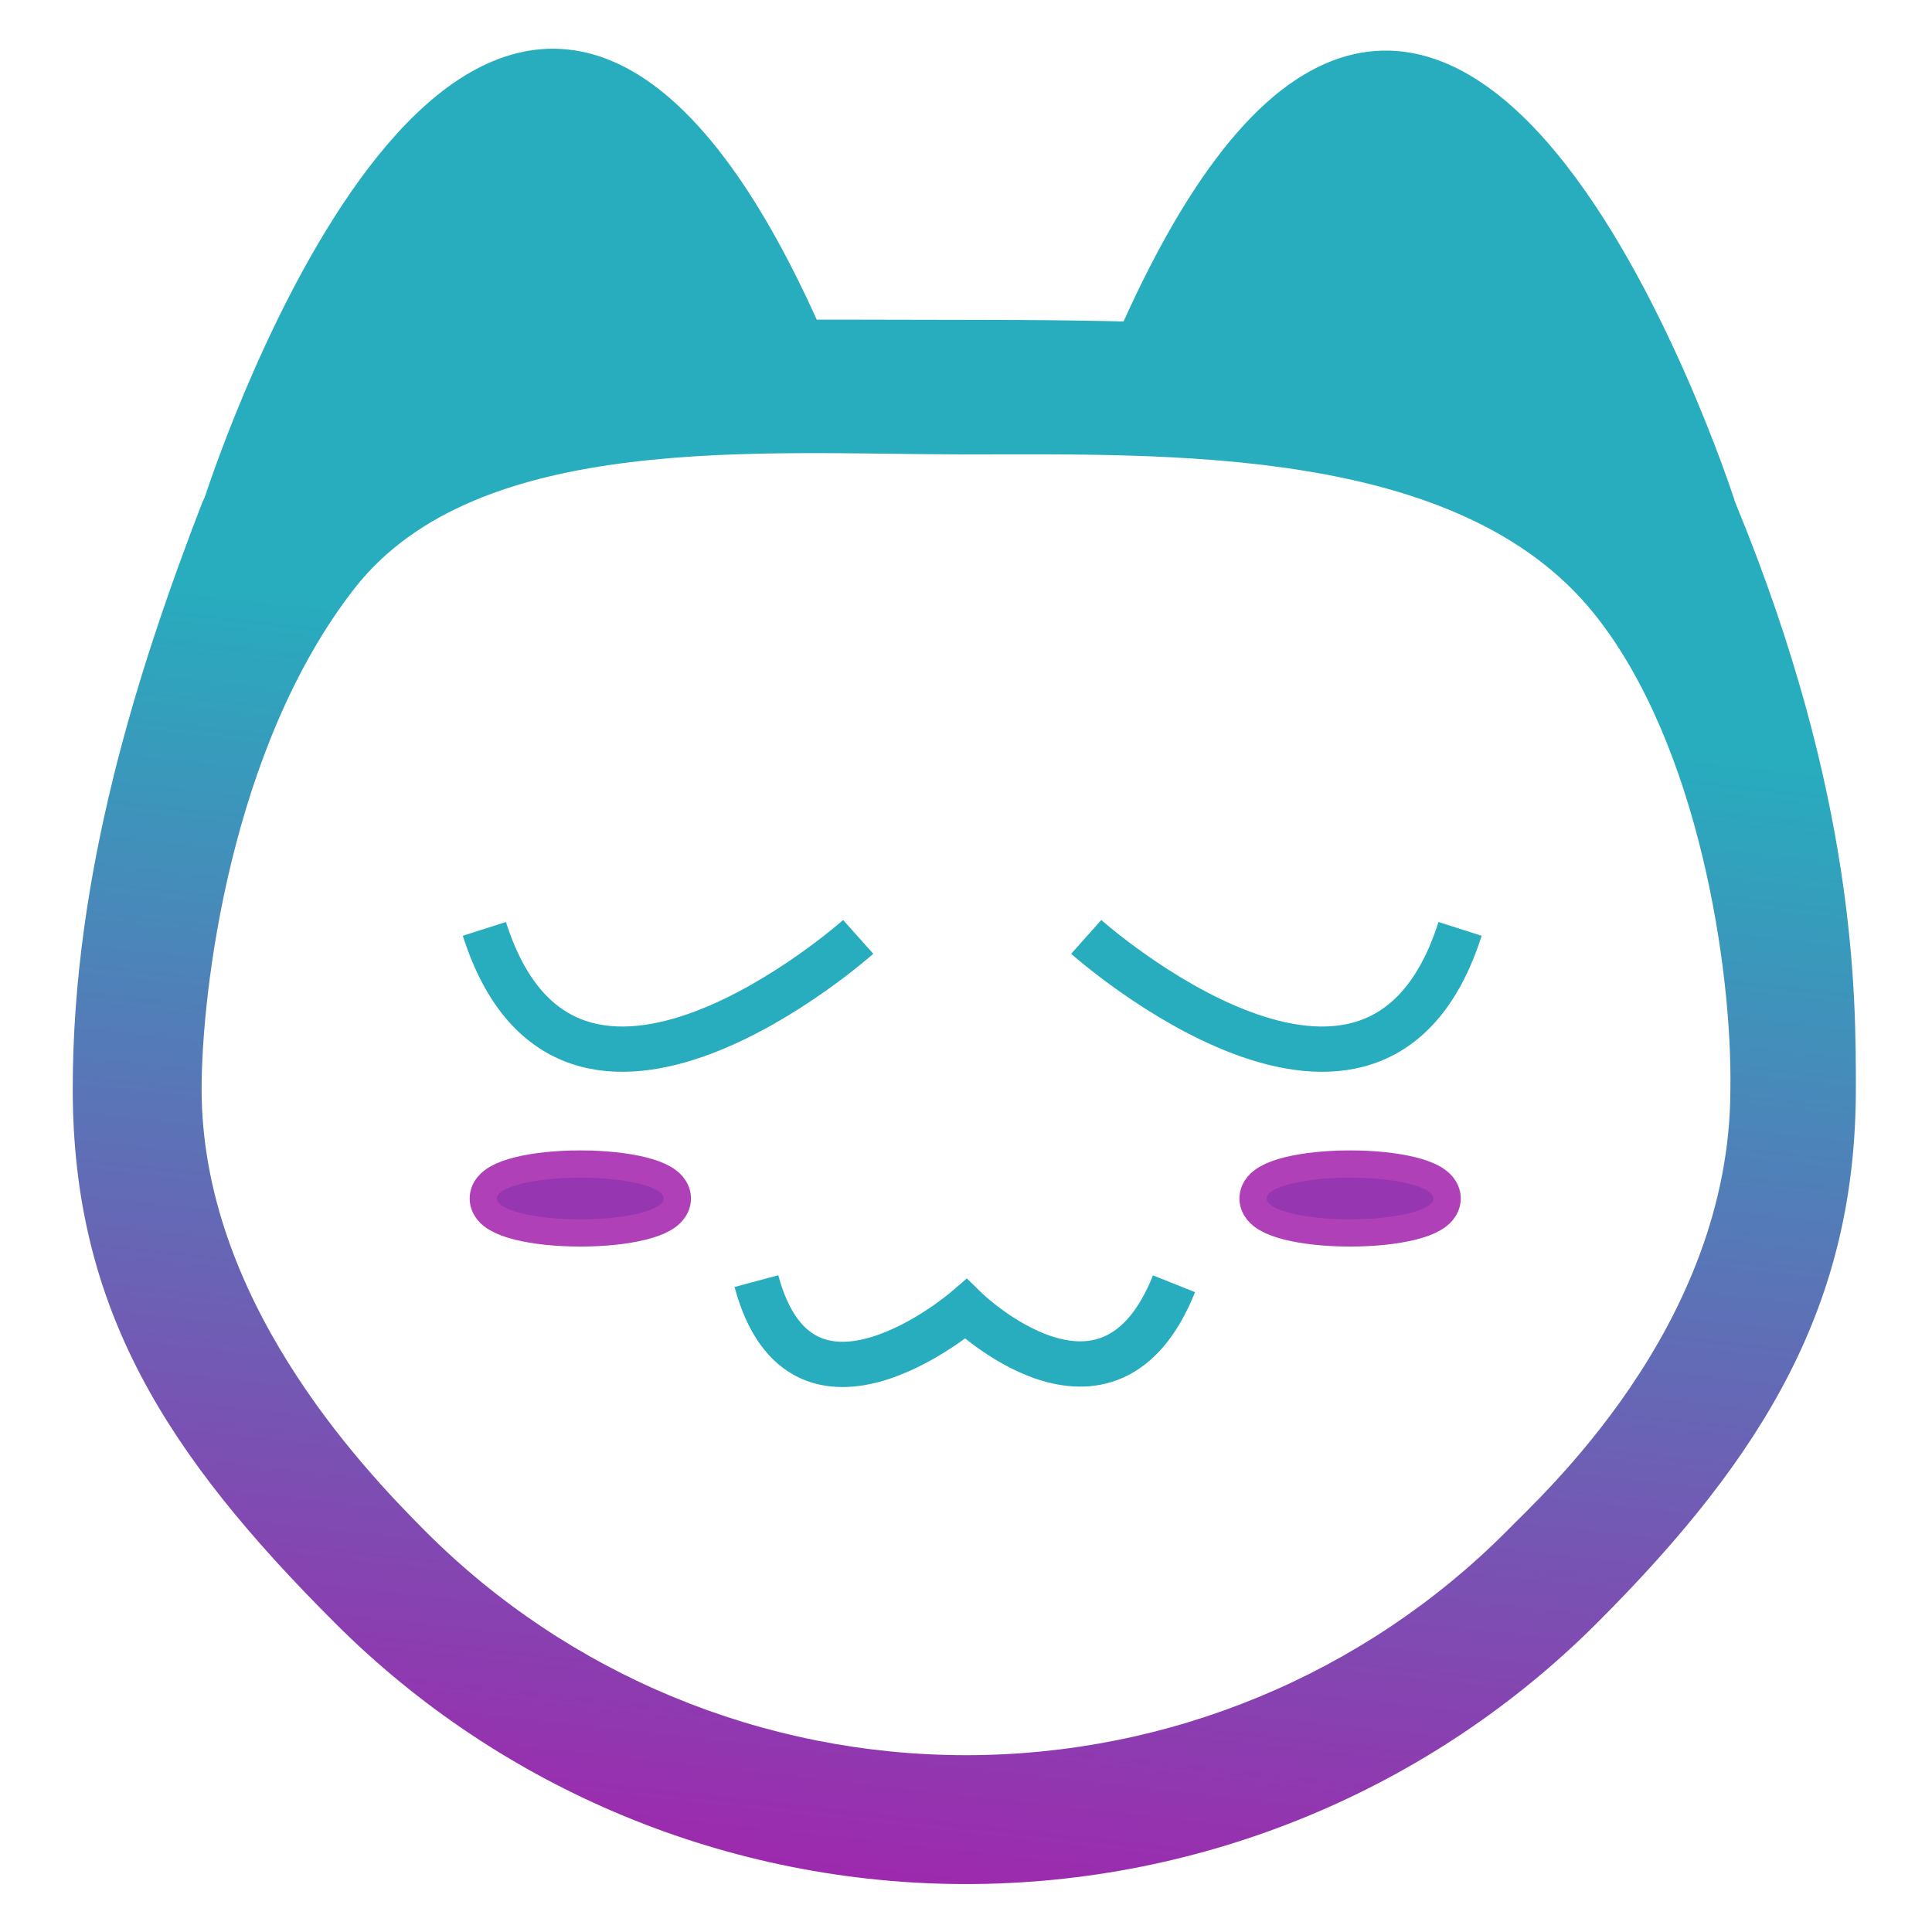 <?xml version="1.0" encoding="UTF-8" standalone="no"?>
<svg
   xmlns:dc="http://purl.org/dc/elements/1.1/"
   xmlns:cc="http://creativecommons.org/ns#"
   xmlns:rdf="http://www.w3.org/1999/02/22-rdf-syntax-ns#"
   xmlns:svg="http://www.w3.org/2000/svg"
   xmlns="http://www.w3.org/2000/svg"
   xmlns:xlink="http://www.w3.org/1999/xlink"
   xmlns:sodipodi="http://sodipodi.sourceforge.net/DTD/sodipodi-0.dtd"
   xmlns:inkscape="http://www.inkscape.org/namespaces/inkscape"
   inkscape:version="1.0 (4035a4fb49, 2020-05-01)"
   sodipodi:docname="face-yawn.svg"
   id="svg9"
   version="1.1"
   height="48pt"
   width="48pt"
   viewBox="0 0 48 48"
   style="isolation:isolate">
  <defs
     id="defs13">
    <clipPath
       clipPathUnits="userSpaceOnUse"
       id="clipPath924">
      <use
         height="100%"
         width="100%"
         transform="translate(0,-1.5)"
         x="0"
         y="0"
         xlink:href="#g920"
         id="use926" />
    </clipPath>
  </defs>
  <sodipodi:namedview
     inkscape:current-layer="svg9"
     inkscape:cy="39.641401"
     inkscape:cx="25.976549"
     inkscape:zoom="5.6568543"
     inkscape:snap-smooth-nodes="false"
     showgrid="false"
     id="namedview11"
     inkscape:window-height="480"
     inkscape:window-width="640"
     inkscape:pageshadow="2"
     inkscape:pageopacity="0"
     guidetolerance="10"
     gridtolerance="10"
     objecttolerance="10"
     borderopacity="1"
     bordercolor="#666666"
     pagecolor="#ffffff"
     inkscape:document-rotation="0"
     showguides="false"
     inkscape:object-paths="false"
     inkscape:snap-object-midpoints="true" />
  <linearGradient
     gradientUnits="userSpaceOnUse"
     gradientTransform="matrix(44.386,0,0,47.5,1.807,0.25)"
     y2="0.231"
     x2="0.549"
     y1="0.976"
     x1="0.472"
     id="_lgradient_19">
    <stop
       id="stop2"
       style="stop-color:#a422ad;stop-opacity:1"
       stop-opacity="1"
       offset="0%" />
    <stop
       id="stop4"
       style="stop-color:#27adbe;stop-opacity:1"
       stop-opacity="1"
       offset="0.88" />
  </linearGradient>
  <g
     transform="translate(0,1.5)"
     mask="none"
     clip-path="none"
     inkscape:label="Clip"
     id="g920">
    <ellipse
       ry="0.518"
       rx="2.073"
       cy="28.276"
       cx="14.418"
       id="path1048-6"
       style="opacity:0.86;isolation:isolate;fill:#27adbe;fill-opacity:1;stroke:#a422ad;stroke-width:1.353;stroke-miterlimit:4;stroke-dasharray:none;stroke-opacity:1" />
    <ellipse
       style="opacity:0.86;fill:#27adbe;fill-opacity:1;stroke:#a422ad;stroke-width:1.353;stroke-miterlimit:4;stroke-dasharray:none;stroke-opacity:1"
       id="path1048"
       cx="33.543"
       cy="28.276"
       rx="2.073"
       ry="0.518" />
    <path
       style="fill:none;stroke:#27adbe;stroke-width:1.125;stroke-linecap:butt;stroke-linejoin:miter;stroke-miterlimit:4;stroke-dasharray:none;stroke-opacity:1"
       d="m 29.168,30.395 c -1.632,4.08 -5.171,0.63 -5.171,0.63 0,0 -4.076,3.512 -5.204,-0.696"
       id="path1046"
       sodipodi:nodetypes="ccc" />
    <path
       d="m 5.009,25.557 c 0,-2.385 0.701,-8.469 3.799,-12.438 C 11.871,9.194 18.961,9.79 24,9.79 c 5.039,0 12.247,-0.226 15.607,3.959 2.608,3.248 3.431,8.869 3.384,11.808 0,5.929 -4.784,10.179 -5.562,10.988 -3.555,3.565 -8.39,5.562 -13.429,5.562 -5.039,0 -9.874,-1.997 -13.429,-5.562 C 8.895,34.869 5.009,30.718 5.009,25.557 Z M 43.131,11.031 c 3,7.295 2.977,12.229 2.977,14.526 0,5.32 -2.253,9.088 -6.416,13.251 -4.153,4.163 -9.81,6.501 -15.692,6.501 -5.882,0 -11.539,-2.338 -15.692,-6.501 C 4.145,34.645 1.807,31.02 1.807,25.557 v 0 C 1.807,20.198 3.418,15.154 5.025,10.984 7.32,6.086 16.153,6.447 24.01,6.447 c 6.889,0 17.544,0.199 19.121,4.584 z"
       fill-rule="evenodd"
       fill="url(#_lgradient_19)"
       id="path7"
       sodipodi:nodetypes="csssccsccccssscccsc"
       style="fill:url(#_lgradient_19)" />
    <path
       sodipodi:nodetypes="cc"
       id="path897"
       d="m 42.733,11.031 c 0,0 -6.876,-21.339 -14.517,-4.3"
       style="fill:#27adbe;fill-opacity:1;stroke:#27adbe;stroke-width:0.75px;stroke-linecap:butt;stroke-linejoin:miter;stroke-opacity:1" />
    <path
       style="fill:#27adbe;fill-opacity:1;stroke:#27adbe;stroke-width:0.75px;stroke-linecap:butt;stroke-linejoin:miter;stroke-opacity:1"
       d="m 5.44,10.984 c 0,0 5.509,-17.259 12.26,-8.339 0.755,0.998 1.521,2.325 2.29,4.04"
       id="path907"
       sodipodi:nodetypes="csc" />
    <path
       style="isolation:isolate;fill:none;stroke:#27adbe;stroke-width:1.125;stroke-linecap:butt;stroke-linejoin:miter;stroke-miterlimit:4;stroke-dasharray:none;stroke-opacity:1"
       d="m 36.275,21.578 c -2.105,6.606 -9.288,0.199 -9.288,0.199"
       id="path1012-3-5"
       sodipodi:nodetypes="cc" />
    <path
       sodipodi:nodetypes="cc"
       id="path1044"
       d="m 12.034,21.578 c 2.105,6.606 9.288,0.199 9.288,0.199"
       style="isolation:isolate;fill:none;stroke:#27adbe;stroke-width:1.125;stroke-linecap:butt;stroke-linejoin:miter;stroke-miterlimit:4;stroke-dasharray:none;stroke-opacity:1" />
  </g>
</svg>
